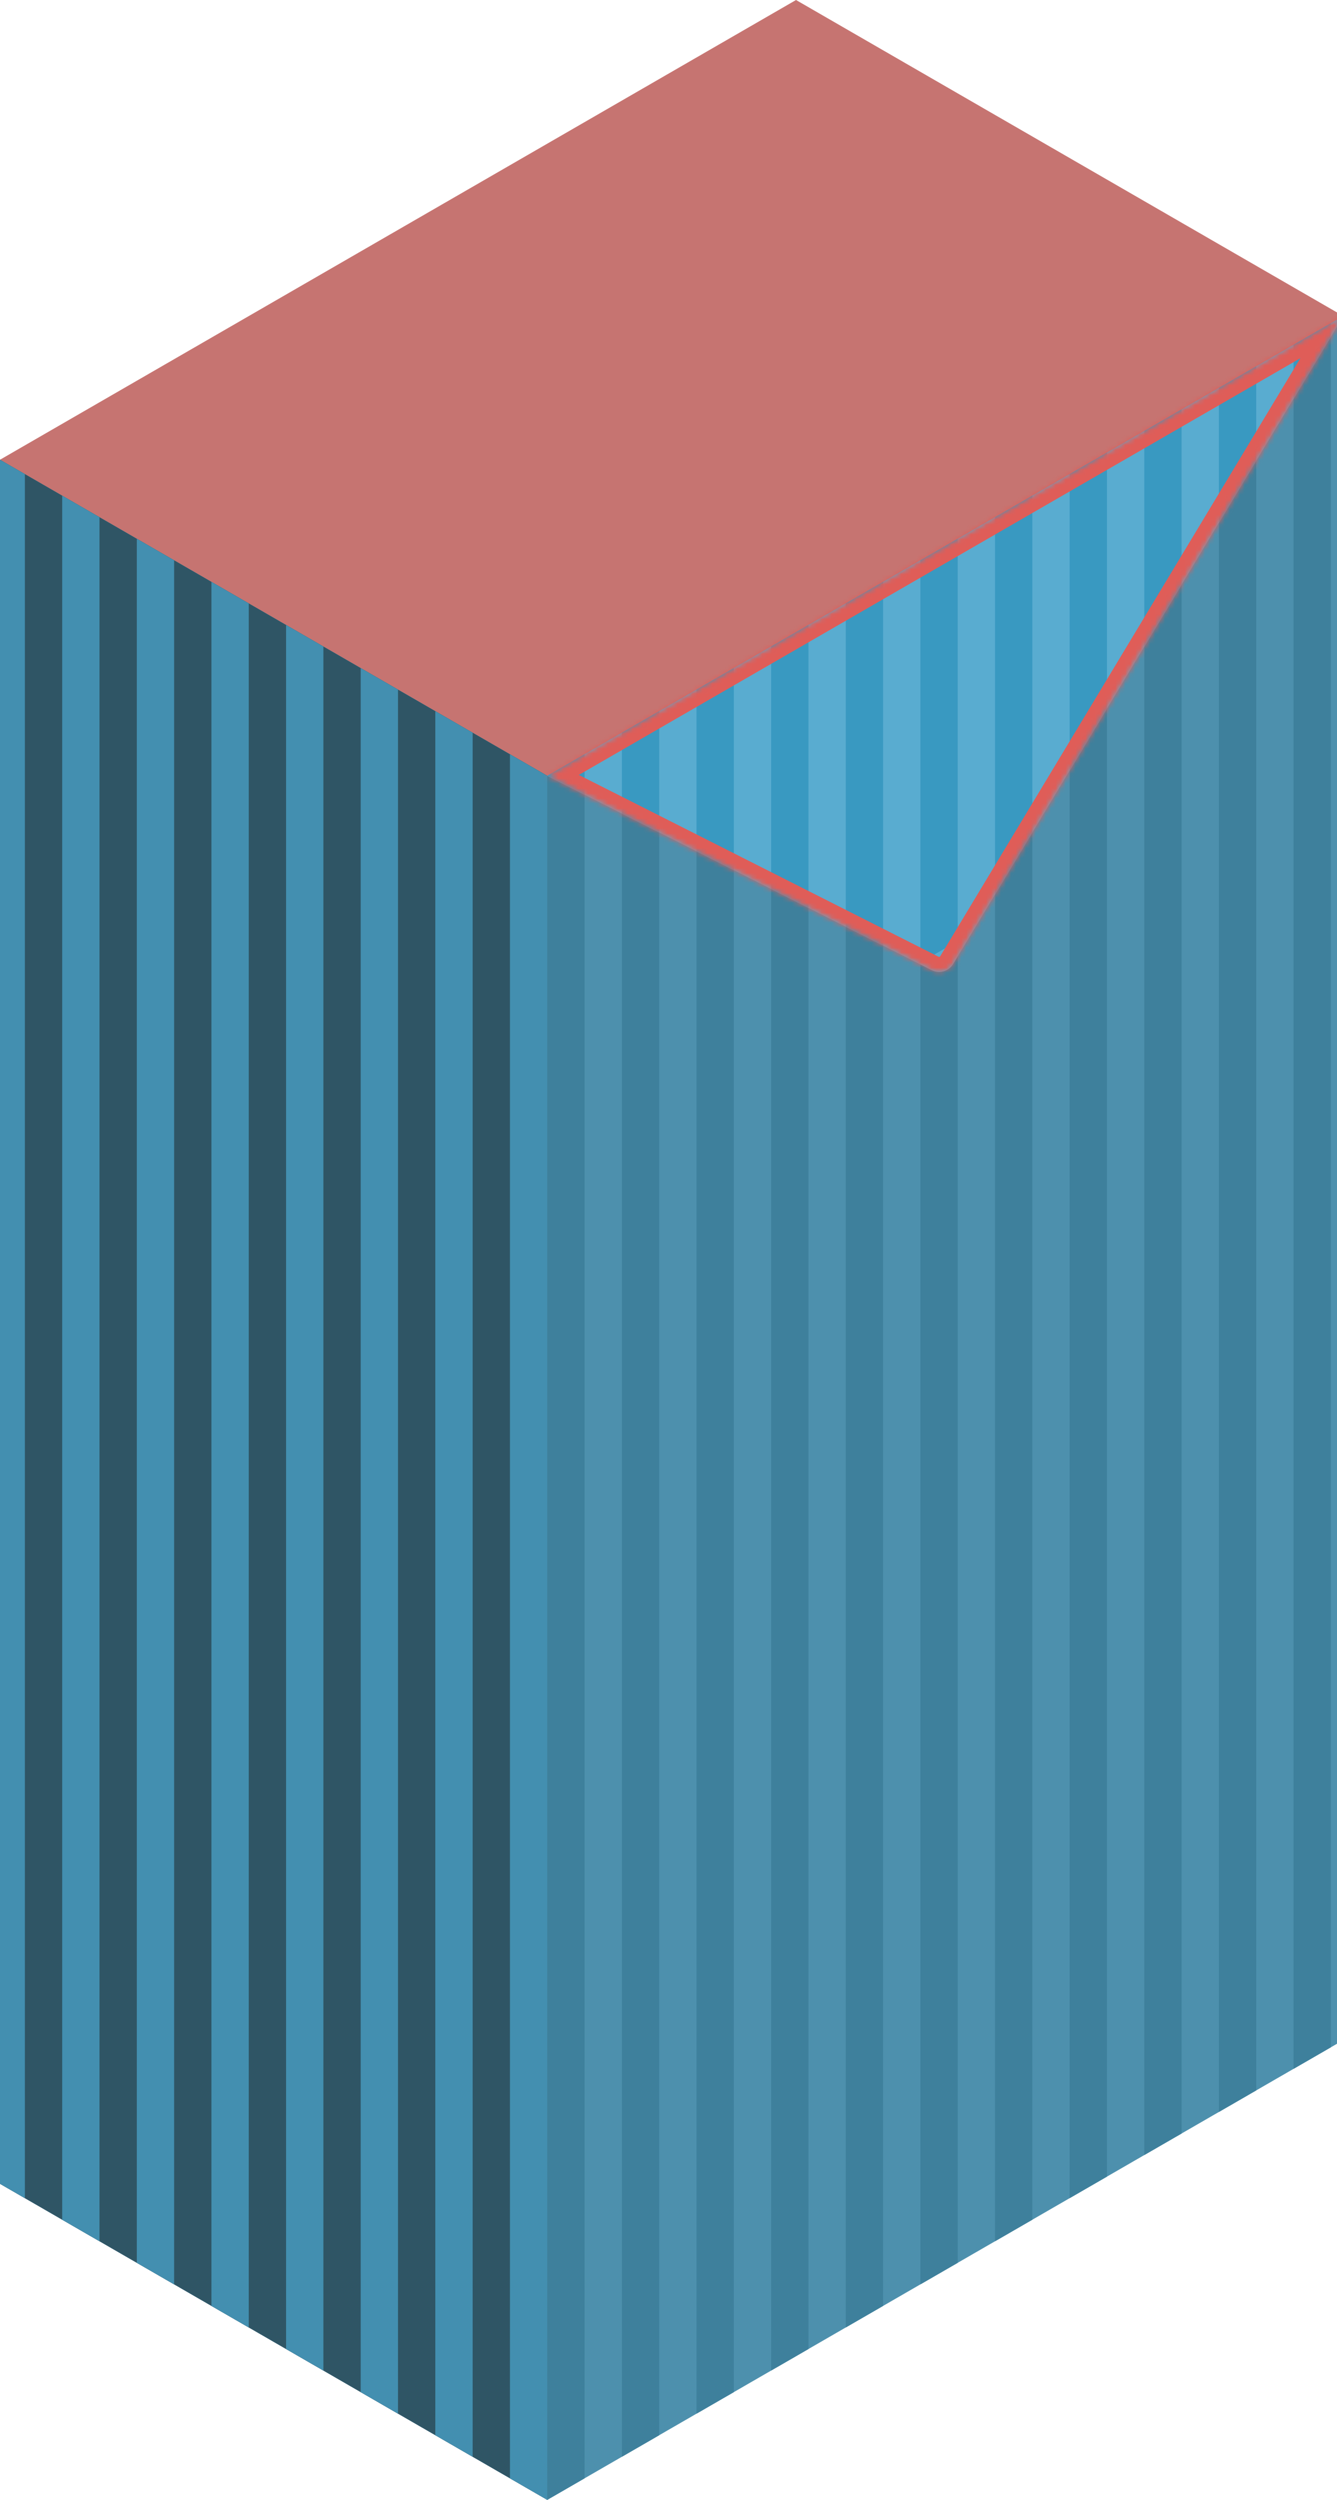 <svg id="Layer_1" data-name="Layer 1" xmlns="http://www.w3.org/2000/svg" xmlns:xlink="http://www.w3.org/1999/xlink" viewBox="0 0 268.736 502.294">
  <defs>
    <style>
      .cls-1 {
        fill: #fff;
      }

      .cls-2, .cls-3 {
        fill: none;
      }

      .cls-3, .cls-5 {
        clip-path: url(#clip-path);
      }

      .top-dark {
        fill: #c67471;
      }

      .curtain-R-prim-dark-light {
        fill: #4d90ad;
      }

      .curtain-L-prim-dark {
        fill: #2f5565;
      }

      .curtain-R-prim-dark {
        fill: #3e809c;
      }

      .curtain-L-prim-light {
        fill: #438fb0;
      }

      .cls-4 {
        mask: url(#mask);
      }

      .curtain-R-prim-light {
        fill: #59acd0;
      }

      .curtain-R-prim-light-dark {
        fill: #3999c1;
      }

      .cls-6 {
        mask: url(#mask-2);
      }

      .cls-7 {
        fill: #df5d58;
      }
    </style>
    <clipPath id="clip-path">
      <path class="cls-2" d="M110,155.884,270,63.508,191.548,193.729a3.285,3.285,0,0,1-4.226,1.217Z"/>
    </clipPath>
    <mask id="mask" x="110" y="63.508" width="160" height="131.772" maskUnits="userSpaceOnUse">
      <g id="_mask_kQnE7quwlruTbQzC7nEIDAke8z9TdxLz" data-name=" mask kQnE7quwlruTbQzC7nEIDAke8z9TdxLz">
        <path class="cls-1" d="M110,155.884,270,63.508,191.548,193.729a3.285,3.285,0,0,1-4.226,1.217Z"/>
      </g>
    </mask>
    <mask id="mask-2" x="103.695" y="60.91" width="168.875" height="137.377" maskUnits="userSpaceOnUse">
      <g id="_mask_kQnE7quwlruTbQzC7nEIDAke8z9TdxLz-2" data-name=" mask kQnE7quwlruTbQzC7nEIDAke8z9TdxLz">
        <path class="cls-1" d="M110,155.884,270,63.508,191.548,193.729a3.285,3.285,0,0,1-4.226,1.217Z"/>
      </g>
    </mask>
  </defs>
  <title>Artboard 4</title>
  <g id="root">
    <path id="anchor_0_155.884_270" class="top-dark" d="M0,103.923V92.376L160,0,270,63.508V75.055L110,167.431Z"/>
    <path class="curtain-R-prim-dark-light" d="M270,63.508,110,155.884,0,92.376v346.41l110,63.508,160-92.376Z"/>
    <path class="curtain-L-prim-dark" d="M0,92.376l110,63.508v346.41L0,438.786Z"/>
    <path class="curtain-R-prim-dark" d="M110,155.884l7.5-4.33v346.41l-7.5,4.33Z"/>
    <path class="curtain-L-prim-light" d="M110,155.884l-7.5-4.33v346.41l7.5,4.33Z"/>
    <path class="curtain-R-prim-dark" d="M140,138.564l7.5-4.331V480.644l-7.5,4.33Z"/>
    <path class="curtain-L-prim-light" d="M80,138.564l-7.5-4.331V480.644l7.5,4.33Z"/>
    <path class="curtain-R-prim-dark" d="M170,121.243l7.5-4.33v346.41l-7.5,4.33Z"/>
    <path class="curtain-L-prim-light" d="M50,121.243l-7.5-4.33v346.41l7.5,4.33Z"/>
    <path class="curtain-L-prim-light" d="M20,103.923l-7.5-4.331V446.003l7.5,4.33Z"/>
    <path class="curtain-R-prim-dark" d="M200,103.923l7.5-4.331V446.003l-7.5,4.33Z"/>
    <path class="curtain-R-prim-dark" d="M230,86.602l7.5-4.33v346.41l-7.5,4.33Z"/>
    <path class="curtain-R-prim-dark" d="M260,69.282l7.5-4.331V411.362l-7.5,4.33Z"/>
    <path class="curtain-R-prim-dark" d="M125,147.224l7.5-4.33v346.41l-7.5,4.33Z"/>
    <path class="curtain-L-prim-light" d="M95,147.224l-7.5-4.33v346.41l7.5,4.33Z"/>
    <path class="curtain-R-prim-dark" d="M155,129.903l7.5-4.33v346.41l-7.5,4.33Z"/>
    <path class="curtain-L-prim-light" d="M65,129.903l-7.5-4.33v346.41l7.5,4.33Z"/>
    <path class="curtain-L-prim-light" d="M35,112.583l-7.5-4.33v346.41l7.5,4.33Z"/>
    <path class="curtain-L-prim-light" d="M5,95.262,0,92.376v346.41l5,2.886Z"/>
    <path class="curtain-R-prim-dark" d="M185,112.583l7.5-4.33v346.41l-7.5,4.33Z"/>
    <path class="curtain-R-prim-dark" d="M215,95.262l7.5-4.33v346.41l-7.5,4.33Z"/>
    <path class="curtain-R-prim-dark" d="M245,77.942l7.5-4.33v346.41l-7.5,4.33Z"/>
    <g class="cls-4">
      <path class="curtain-R-prim-light" d="M110,155.884,270,63.508,191.548,193.729a3.285,3.285,0,0,1-4.226,1.217Z"/>
    </g>
    <path class="curtain-R-prim-light" d="M110,155.884,270,63.508,191.548,193.729a3.285,3.285,0,0,1-4.226,1.217Z"/>
    <g class="cls-5">
      <path class="curtain-R-prim-light-dark" d="M110,132.79l7.5-4.33V232.383l-7.5,4.33Z"/>
      <path class="curtain-R-prim-light-dark" d="M140,115.47l7.5-4.331V215.062l-7.5,4.331Z"/>
      <path class="curtain-R-prim-light-dark" d="M170,98.149l7.5-4.33V197.742l-7.5,4.33Z"/>
      <path class="curtain-R-prim-light-dark" d="M200,80.829l7.5-4.331V180.421l-7.5,4.331Z"/>
      <path class="curtain-R-prim-light-dark" d="M230,63.508l7.5-4.33V163.101l-7.5,4.33Z"/>
      <path class="curtain-R-prim-light-dark" d="M260,46.188l7.5-4.331V145.78l-7.5,4.331Z"/>
      <path class="curtain-R-prim-light-dark" d="M125,124.13l7.5-4.33V223.723l-7.5,4.33Z"/>
      <path class="curtain-R-prim-light-dark" d="M155,106.809l7.5-4.33V206.402l-7.5,4.33Z"/>
      <path class="curtain-R-prim-light-dark" d="M185,89.489l7.5-4.33V189.082l-7.5,4.33Z"/>
      <path class="curtain-R-prim-light-dark" d="M215,72.168l7.5-4.33V171.761l-7.5,4.33Z"/>
      <path class="curtain-R-prim-light-dark" d="M245,54.848l7.5-4.33V154.441l-7.5,4.33Z"/>
    </g>
    <g class="cls-6">
      <g>
        <path class="cls-7" d="M188.759,198.287a6.17,6.17,0,0,1-2.789-.664L103.695,156.06,268.5,60.91l4.07,4.146L194.118,195.277A6.255,6.255,0,0,1,188.759,198.287Zm-72.454-42.579,72.37,36.56a.311.311,0,0,0,.303-.087L261.43,71.92Z"/>
        <path class="cls-7" d="M188.759,198.287a6.17,6.17,0,0,1-2.789-.664L103.695,156.06,268.5,60.91l4.07,4.146L194.118,195.277A6.255,6.255,0,0,1,188.759,198.287Zm-72.454-42.579,72.37,36.56a.311.311,0,0,0,.303-.087L261.43,71.92Z"/>
      </g>
    </g>
  </g>
</svg>
